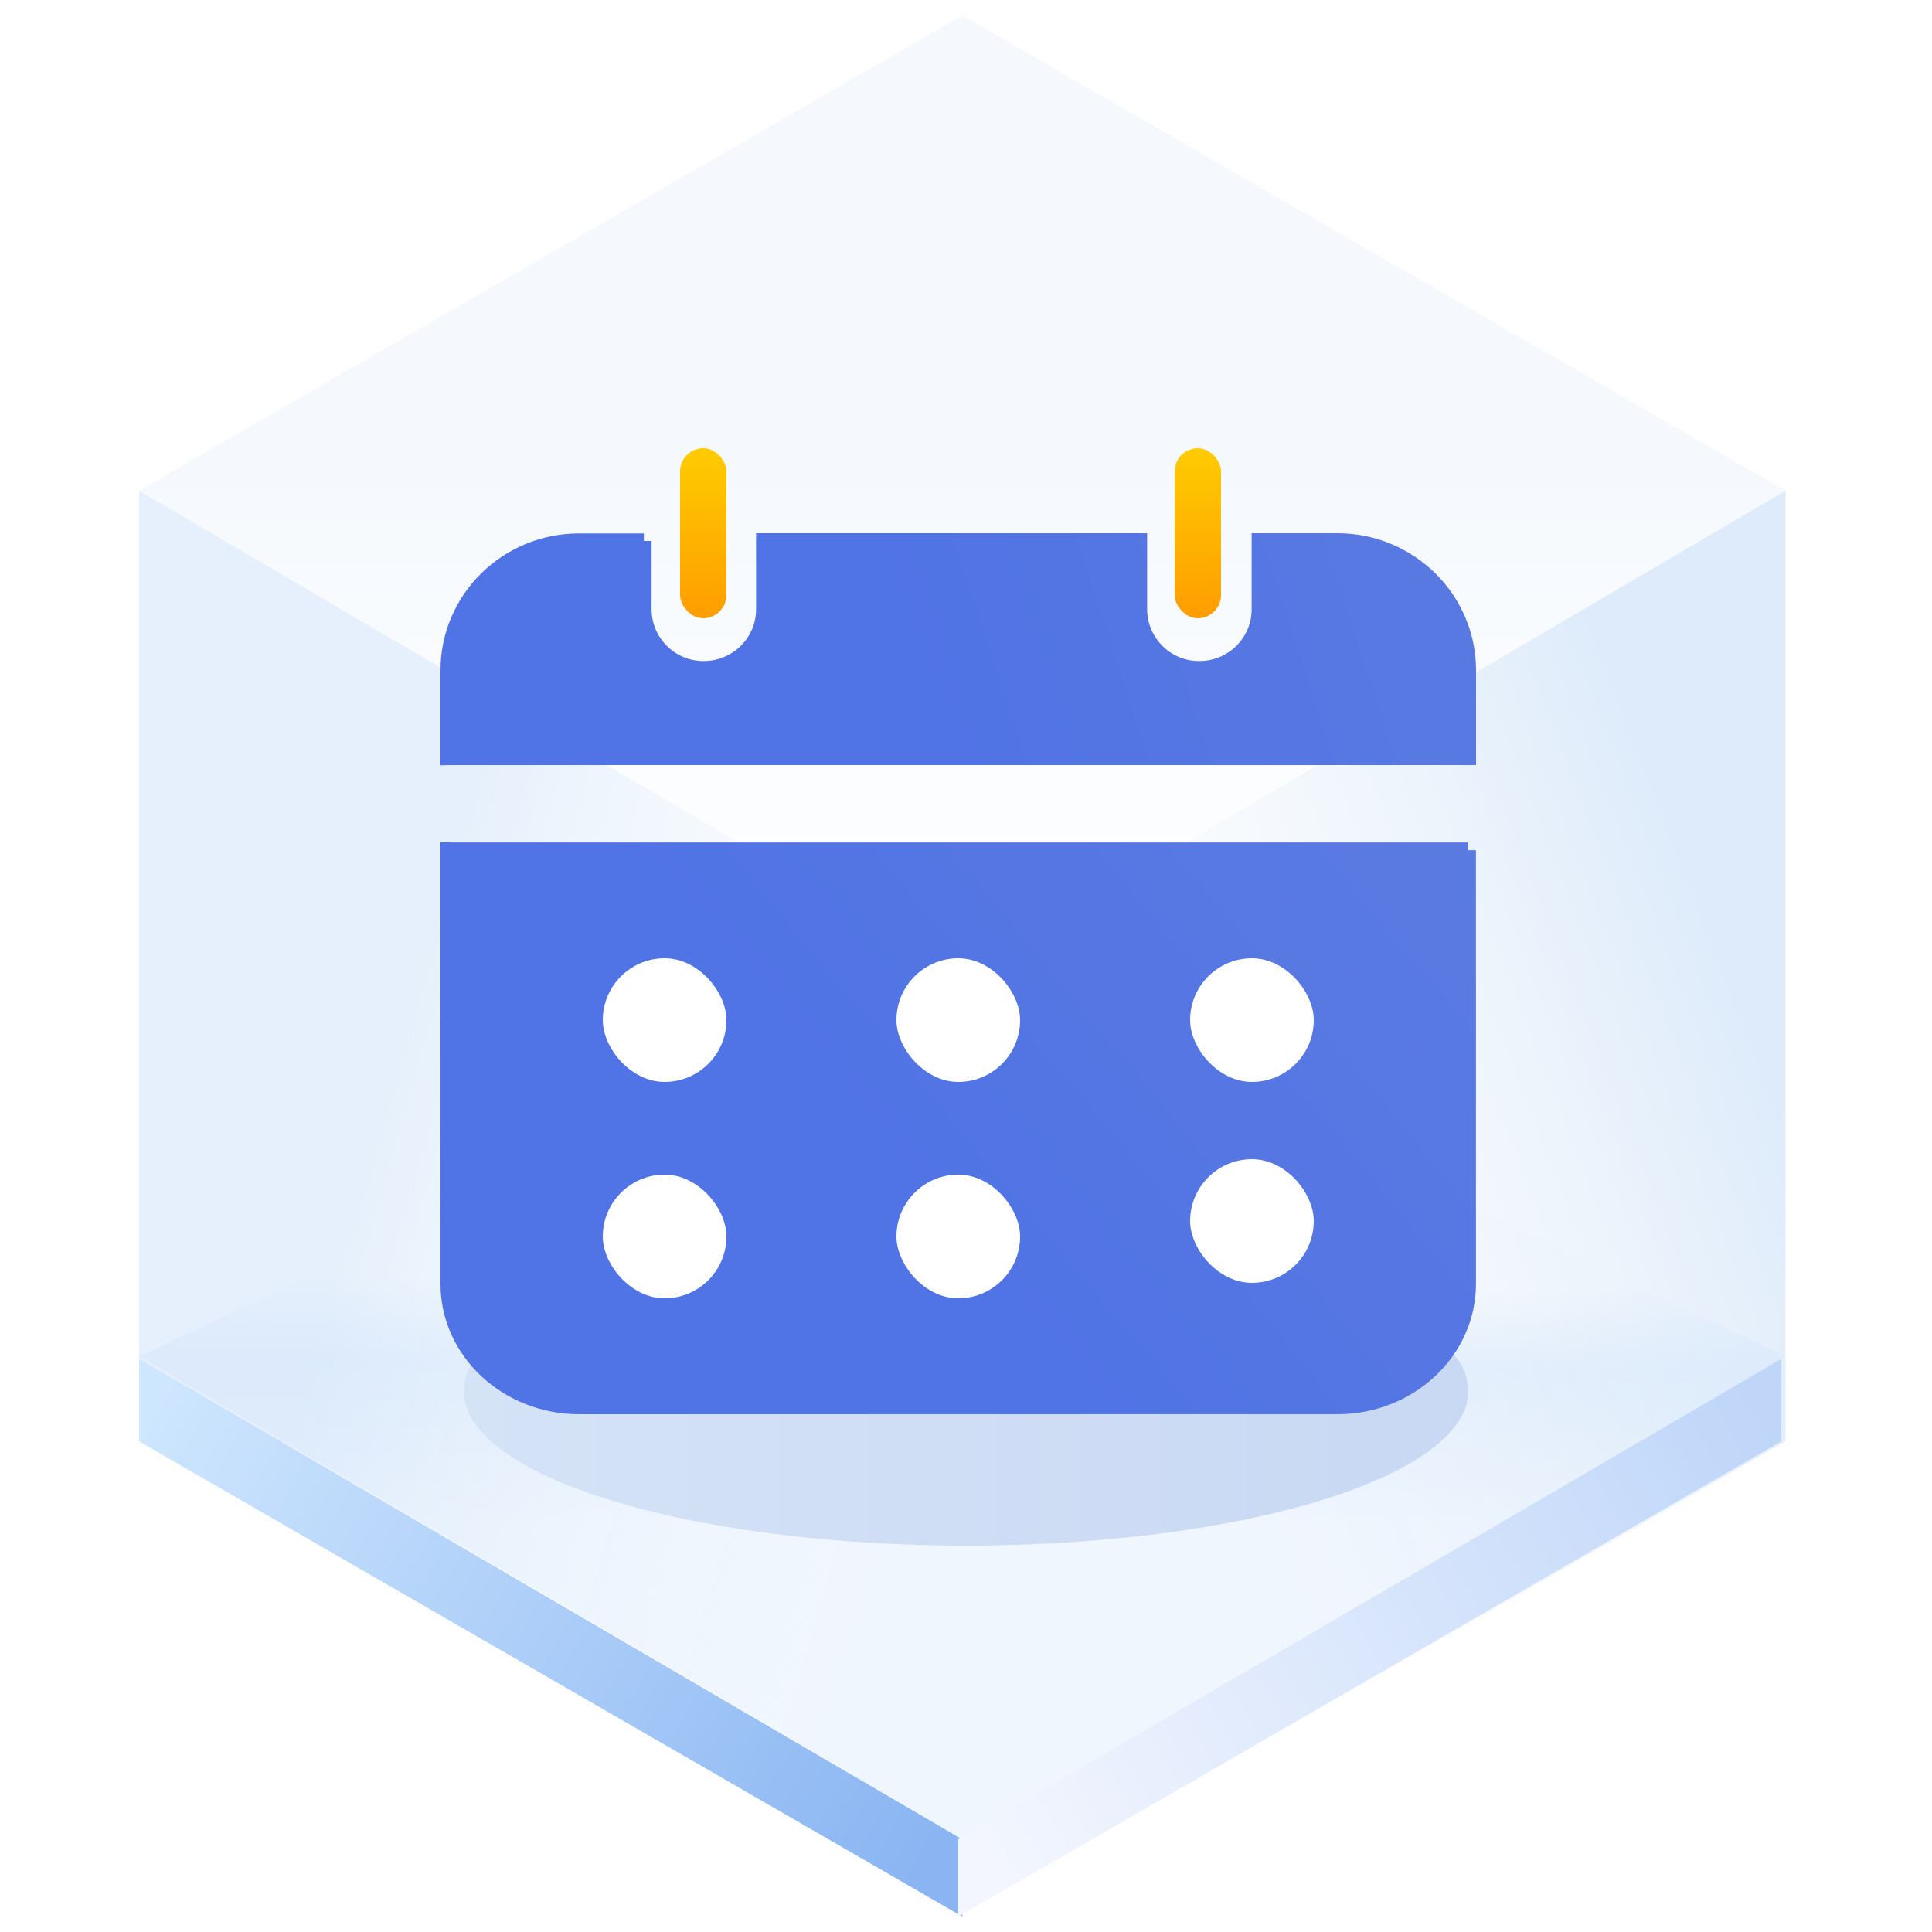 <?xml version="1.0" encoding="UTF-8"?>
<svg width="125px" height="125px" viewBox="0 0 125 125" version="1.1" xmlns="http://www.w3.org/2000/svg" xmlns:xlink="http://www.w3.org/1999/xlink">
    <title>Date 日期</title>
    <defs>
        <linearGradient x1="50%" y1="45.969%" x2="50%" y2="100%" id="linearGradient-1">
            <stop stop-color="#ECF3FB" offset="0%"></stop>
            <stop stop-color="#FFFFFF" offset="100%"></stop>
        </linearGradient>
        <linearGradient x1="50.396%" y1="35.933%" x2="50%" y2="64.067%" id="linearGradient-2">
            <stop stop-color="#E3EFFD" stop-opacity="0.006" offset="0%"></stop>
            <stop stop-color="#E5F0FD" offset="34.06%"></stop>
            <stop stop-color="#F0F6FE" offset="100%"></stop>
        </linearGradient>
        <linearGradient x1="33.333%" y1="34.496%" x2="96.974%" y2="65.442%" id="linearGradient-3">
            <stop stop-color="#D5E6F9" offset="0%"></stop>
            <stop stop-color="#F7FBFF" stop-opacity="0" offset="100%"></stop>
        </linearGradient>
        <linearGradient x1="90.991%" y1="29.431%" x2="33.333%" y2="67.747%" id="linearGradient-4">
            <stop stop-color="#D5E6F9" offset="0%"></stop>
            <stop stop-color="#E7F0F9" stop-opacity="0" offset="100%"></stop>
        </linearGradient>
        <linearGradient x1="-5.803%" y1="27.05%" x2="103.63%" y2="71.133%" id="linearGradient-5">
            <stop stop-color="#CEE6FE" offset="0%"></stop>
            <stop stop-color="#8AB5F2" offset="100%"></stop>
        </linearGradient>
        <linearGradient x1="-5.803%" y1="27.05%" x2="103.63%" y2="71.133%" id="linearGradient-6">
            <stop stop-color="#BFD6F9" offset="0%"></stop>
            <stop stop-color="#F3F6FE" offset="100%"></stop>
        </linearGradient>
        <linearGradient x1="89.847%" y1="61.735%" x2="0%" y2="61.735%" id="linearGradient-7">
            <stop stop-color="#CAD9F3" offset="0%"></stop>
            <stop stop-color="#D5E3F7" offset="100%"></stop>
        </linearGradient>
        <filter x="-18.5%" y="-60.0%" width="136.9%" height="220.0%" filterUnits="objectBoundingBox" id="filter-8">
            <feGaussianBlur stdDeviation="4" in="SourceGraphic"></feGaussianBlur>
        </filter>
        <linearGradient x1="44.099%" y1="51.658%" x2="128.793%" y2="45.778%" id="linearGradient-9">
            <stop stop-color="#5073E5" offset="0%"></stop>
            <stop stop-color="#5E7CE0" offset="100%"></stop>
        </linearGradient>
        <linearGradient x1="44.099%" y1="51.658%" x2="128.793%" y2="45.778%" id="linearGradient-10">
            <stop stop-color="#5073E5" offset="0%"></stop>
            <stop stop-color="#5E7CE0" offset="100%"></stop>
        </linearGradient>
        <linearGradient x1="44.099%" y1="60.96%" x2="128.793%" y2="22.085%" id="linearGradient-11">
            <stop stop-color="#5073E5" offset="0%"></stop>
            <stop stop-color="#5E7CE0" offset="100%"></stop>
        </linearGradient>
        <linearGradient x1="44.099%" y1="60.96%" x2="128.793%" y2="22.085%" id="linearGradient-12">
            <stop stop-color="#5073E5" offset="0%"></stop>
            <stop stop-color="#5E7CE0" offset="100%"></stop>
        </linearGradient>
        <linearGradient x1="50%" y1="0%" x2="50%" y2="100%" id="linearGradient-13">
            <stop stop-color="#FFCC00" offset="0%"></stop>
            <stop stop-color="#FF9D00" offset="100%"></stop>
        </linearGradient>
    </defs>
    <g id="页面一" stroke="none" stroke-width="1" fill="none" fill-rule="evenodd">
        <g id="-TinyUI-ICON-1-【9-2】-无阴影" transform="translate(-697, -2137)">
            <g id="Date-日期" transform="translate(697, 2137)">
                <g id="编组">
                    <g transform="translate(9, 1)" id="多边形">
                        <polygon fill="url(#linearGradient-1)" opacity="0.546" points="53.261 0 106.521 30.75 53.261 62 0 30.75"></polygon>
                        <polygon fill="url(#linearGradient-2)" points="53.261 61.5 106.521 86.75 53.261 118 0 86.75"></polygon>
                        <polygon fill="url(#linearGradient-3)" opacity="0.601" points="53.261 62 53.261 123 7.39138783e-15 92.25 0 30.75"></polygon>
                        <polygon fill="url(#linearGradient-4)" opacity="0.791" points="53.261 62 106.521 30.75 106.521 92.25 53.261 123"></polygon>
                        <polygon fill="url(#linearGradient-5)" points="53.261 118.008 53.261 123 7.39138783e-15 92.25 0 86.916"></polygon>
                        <polygon fill="url(#linearGradient-6)" transform="translate(79.63, 104.958) scale(-1, 1) translate(-79.63, -104.958) " points="106.261 118.008 106.261 123 53 92.25 53 86.916"></polygon>
                    </g>
                    <ellipse id="椭圆形" fill="url(#linearGradient-7)" filter="url(#filter-8)" cx="62.5" cy="90" rx="32.5" ry="10"></ellipse>
                </g>
                <g id="日期" transform="translate(29, 29)">
                    <g id="编组-2">
                        <path d="M12.657,6.013 L8.476,6.013 C3.797,6.006 0,9.753 0,14.364 L0,20 C0.081,19.998 0.162,19.998 0.243,20 L66,20 L66,14.364 C66,9.753 62.203,6 57.53,6 L52.48,6 L52.48,10.425 C52.48,12.539 50.748,14.268 48.6,14.268 C46.474,14.282 44.738,12.569 44.72,10.438 L44.72,6 L20.417,6 L20.417,10.425 C20.417,12.539 18.678,14.268 16.537,14.268 C14.41,14.282 12.674,12.569 12.657,10.438 L12.657,6 L12.657,6.013 Z" id="形状" stroke="url(#linearGradient-10)" fill="url(#linearGradient-9)"></path>
                        <path d="M66,26.006 L0.243,26.006 L0,26 L0,54.075 C0,58.447 3.804,62 8.471,62 L57.523,62 C62.196,62 65.994,58.441 65.994,54.075 L65.994,26.006 L66,26.006 Z" id="形状备份" stroke="url(#linearGradient-12)" fill="url(#linearGradient-11)"></path>
                        <rect id="矩形" fill="url(#linearGradient-13)" x="15" y="0" width="3" height="11" rx="1.5"></rect>
                        <rect id="矩形备份-10" fill="url(#linearGradient-13)" x="47" y="0" width="3" height="11" rx="1.5"></rect>
                    </g>
                    <rect id="矩形" fill="#FFFFFF" fill-rule="nonzero" x="10" y="33" width="8" height="8" rx="4"></rect>
                    <rect id="矩形备份-12" fill="#FFFFFF" fill-rule="nonzero" x="29" y="33" width="8" height="8" rx="4"></rect>
                    <rect id="矩形备份-14" fill="#FFFFFF" fill-rule="nonzero" x="48" y="33" width="8" height="8" rx="4"></rect>
                    <rect id="矩形备份-11" fill="#FFFFFF" fill-rule="nonzero" x="10" y="47" width="8" height="8" rx="4"></rect>
                    <rect id="矩形备份-13" fill="#FFFFFF" fill-rule="nonzero" x="29" y="47" width="8" height="8" rx="4"></rect>
                    <rect id="矩形备份-15" fill="#FFFFFF" fill-rule="nonzero" x="48" y="46" width="8" height="8" rx="4"></rect>
                </g>
            </g>
        </g>
    </g>
</svg>